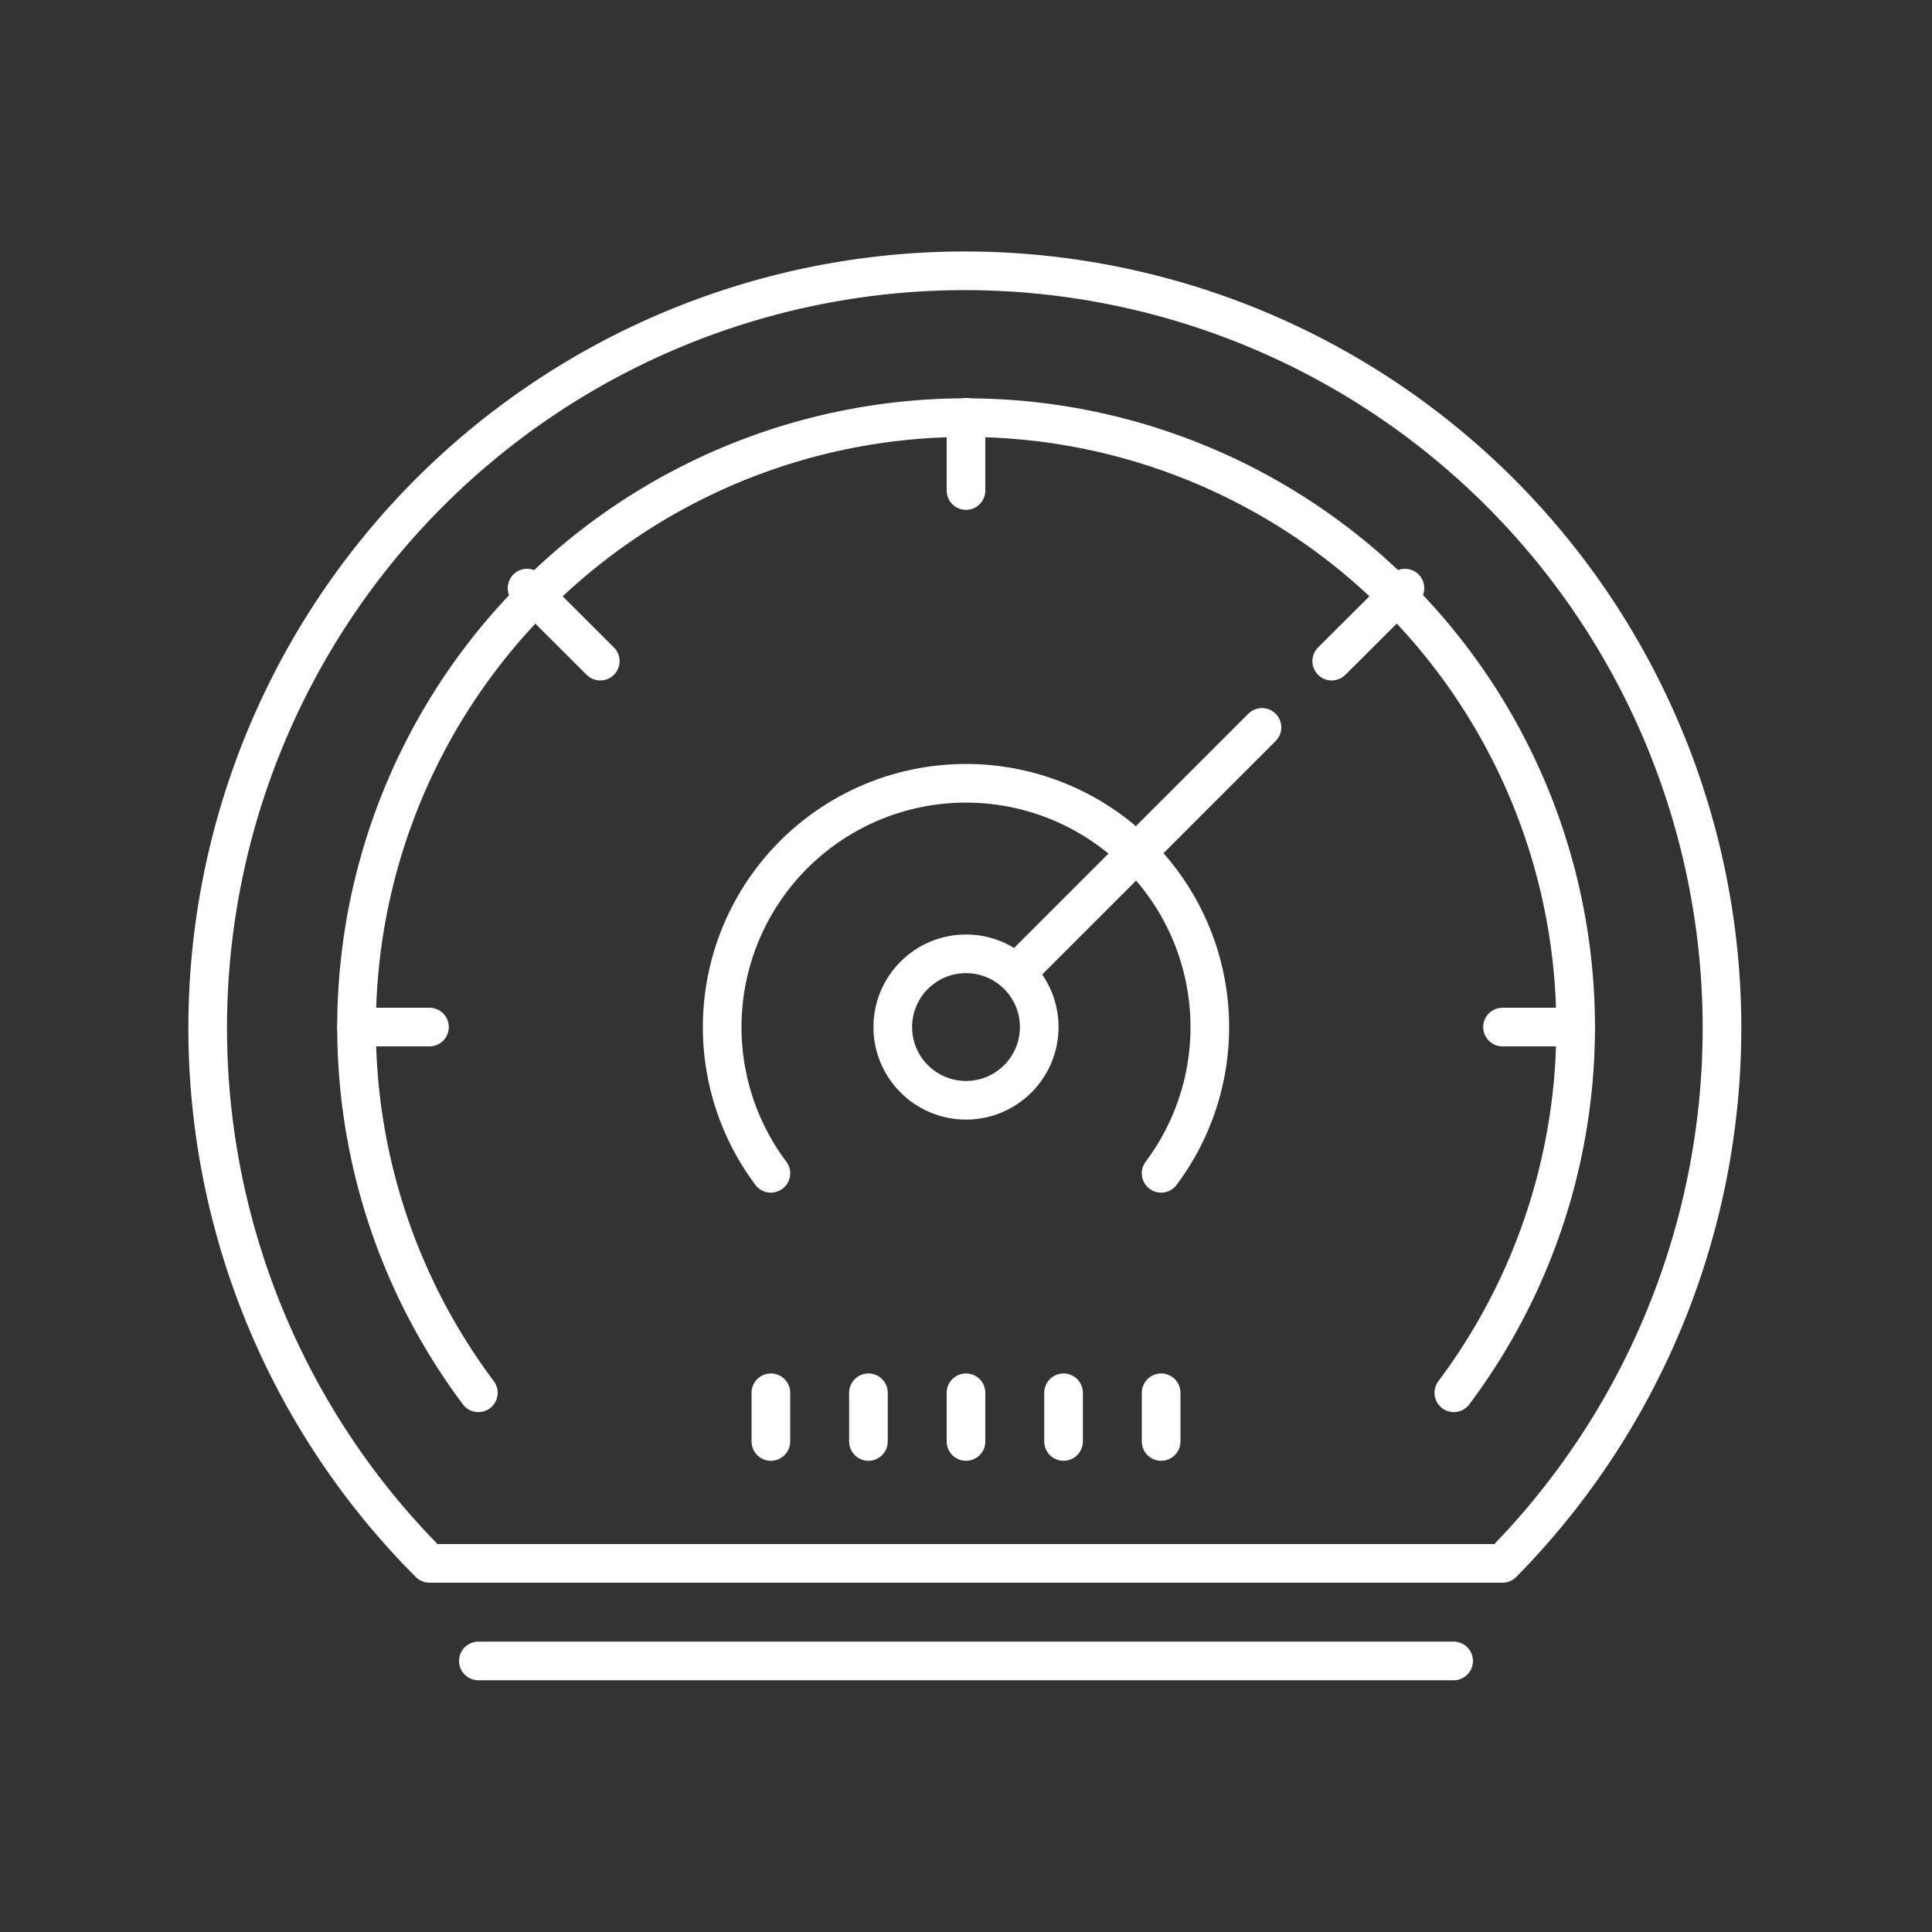 <svg id="Layer_1" data-name="Layer 1" xmlns="http://www.w3.org/2000/svg" viewBox="0 0 100 100"><rect x="0" y="0" width="100" height="100" fill="#333333" stroke="none"/><defs><style>.cls-1{fill:none;stroke:#fff;stroke-linecap:round;stroke-linejoin:round;stroke-width:2px;}</style></defs><title>home-solutions02</title><circle class="cls-1" cx="50" cy="53.16" r="3.79"/><path class="cls-1" d="M77.77,80.92H22.23A39.19,39.19,0,1,1,89.13,53.16,39.49,39.49,0,0,1,77.77,80.92Z"/><path class="cls-1" d="M24.76,72.09a31.55,31.55,0,1,1,50.49,0"/><line class="cls-1" x1="50" y1="72.09" x2="50" y2="74.61"/><line class="cls-1" x1="44.95" y1="72.09" x2="44.95" y2="74.61"/><line class="cls-1" x1="55.05" y1="72.09" x2="55.05" y2="74.61"/><line class="cls-1" x1="60.1" y1="72.09" x2="60.1" y2="74.61"/><line class="cls-1" x1="39.9" y1="72.09" x2="39.9" y2="74.61"/><line class="cls-1" x1="18.45" y1="53.16" x2="22.23" y2="53.16"/><line class="cls-1" x1="50" y1="21.6" x2="50" y2="25.39"/><line class="cls-1" x1="81.55" y1="53.16" x2="77.77" y2="53.16"/><line class="cls-1" x1="27.28" y1="30.44" x2="31.07" y2="34.22"/><line class="cls-1" x1="68.93" y1="34.22" x2="72.72" y2="30.44"/><line class="cls-1" x1="52.7" y1="50.27" x2="65.32" y2="37.65"/><path class="cls-1" d="M39.9,60.73a12.62,12.62,0,1,1,20.2,0"/><line class="cls-1" x1="24.76" y1="85.97" x2="75.24" y2="85.97"/></svg>